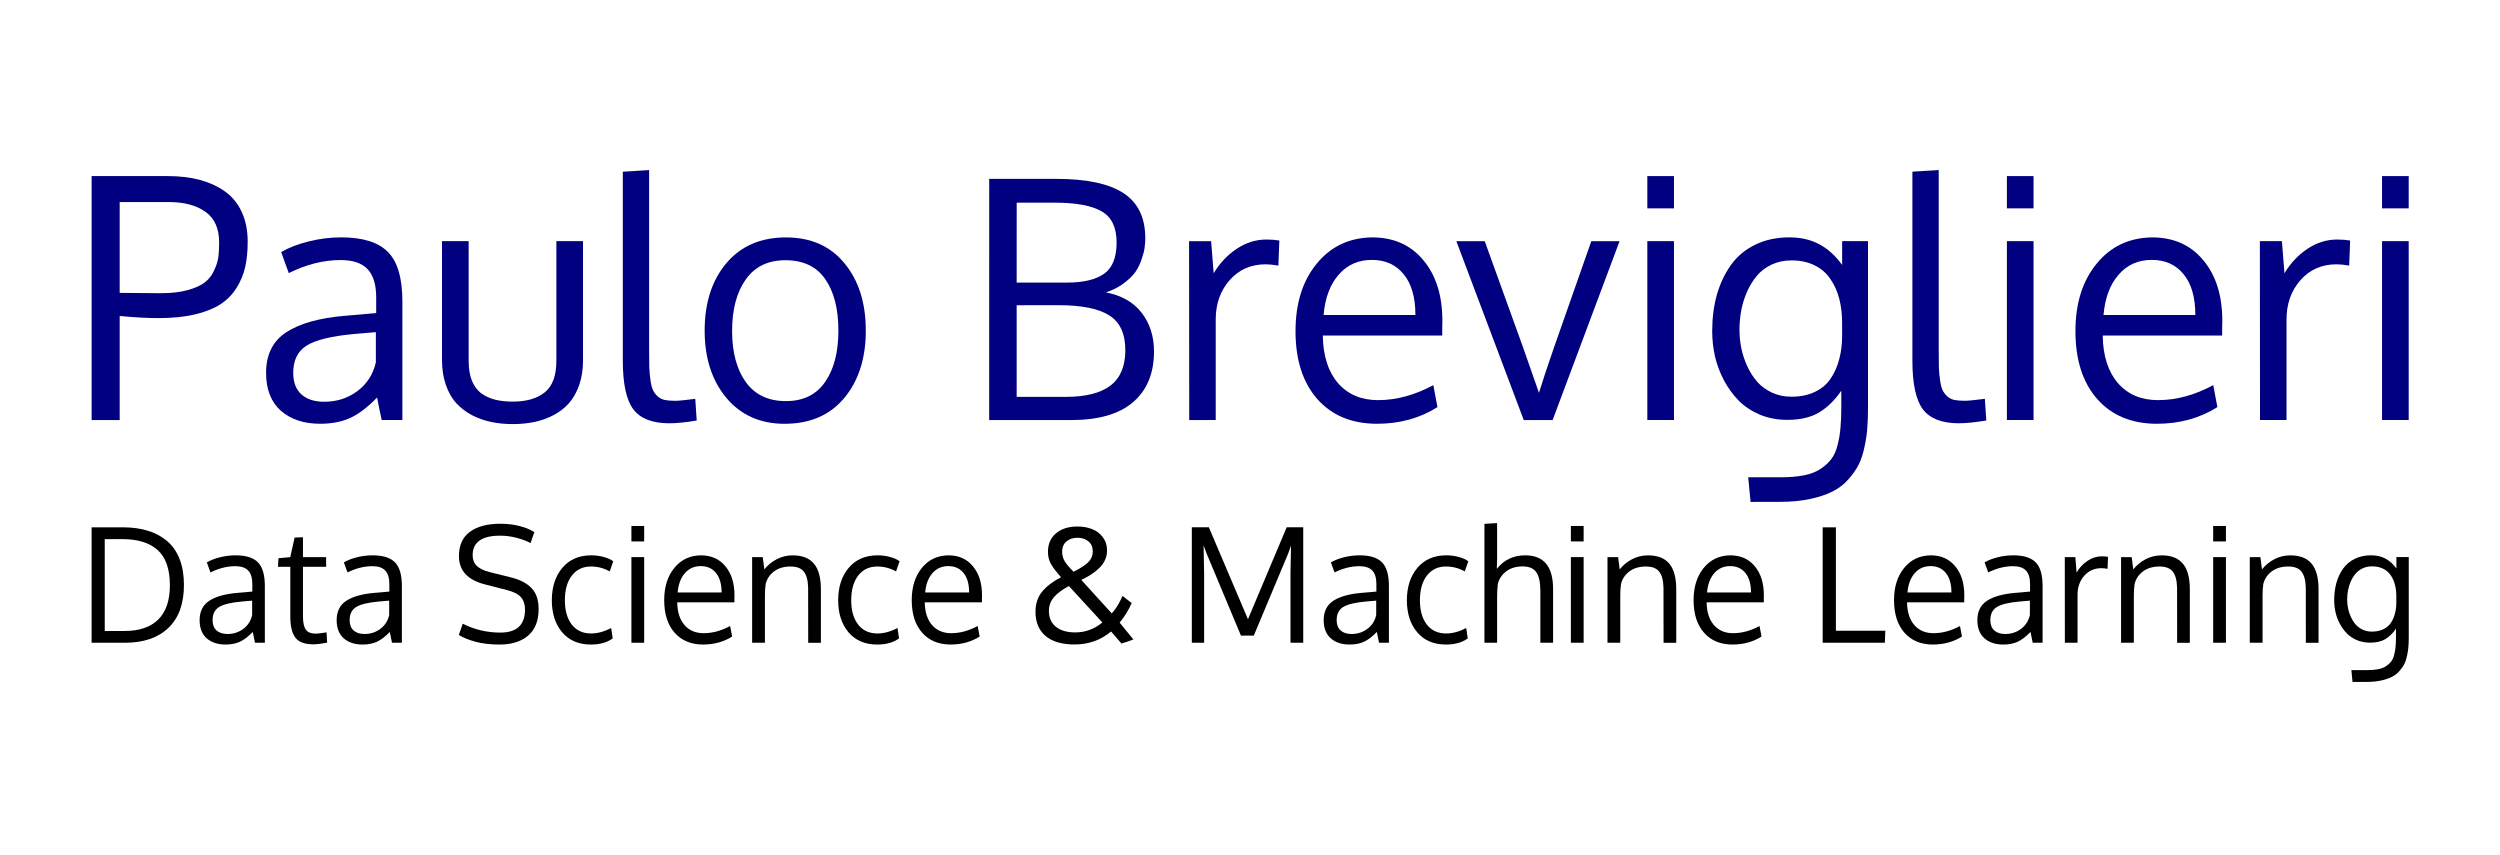 <?xml version="1.0" encoding="UTF-8" standalone="no"?>
<svg
   xmlns:dc="http://purl.org/dc/elements/1.1/"
   xmlns:cc="http://creativecommons.org/ns#"
   xmlns:rdf="http://www.w3.org/1999/02/22-rdf-syntax-ns#"
   xmlns:svg="http://www.w3.org/2000/svg"
   xmlns="http://www.w3.org/2000/svg"
   xmlns:sodipodi="http://sodipodi.sourceforge.net/DTD/sodipodi-0.dtd"
   xmlns:inkscape="http://www.inkscape.org/namespaces/inkscape"
   inkscape:export-ydpi="138.66696"
   inkscape:export-xdpi="138.66696"
   inkscape:export-filename="/home/pb/Development/GitHub/logo.png"
   sodipodi:docname="logo.svg"
   inkscape:version="1.0 (4035a4fb49, 2020-05-01)"
   id="svg8"
   version="1.1"
   viewBox="0 0 105.66 36.146"
   height="136.615"
   width="399.344">
  <defs
     id="defs2" />
  <sodipodi:namedview
     fit-margin-left="1"
     fit-margin-bottom="25"
     units="px"
     fit-margin-top="25"
     fit-margin-right="1"
     inkscape:window-maximized="1"
     inkscape:window-y="45"
     inkscape:window-x="0"
     inkscape:window-height="686"
     inkscape:window-width="1366"
     showgrid="false"
     inkscape:document-rotation="0"
     inkscape:current-layer="layer1"
     inkscape:document-units="mm"
     inkscape:cy="81.173496"
     inkscape:cx="228.01512"
     inkscape:zoom="1.4962038"
     inkscape:pageshadow="2"
     inkscape:pageopacity="0.0"
     borderopacity="1.0"
     bordercolor="#666666"
     pagecolor="#ffffff"
     id="base" />
  <g
     id="layer1"
     inkscape:groupmode="layer"
     inkscape:label="Layer 1"
     style="display:inline"
     transform="translate(-52.17,-130.427)">
    <g
       id="g23"
       transform="matrix(1.035,0,0,1.064,1.834,-9.433)">
      <g
         aria-label="Data Science &amp; Machine Learning"
         id="text12"
         style="font-style:normal;font-variant:normal;font-weight:normal;font-stretch:normal;font-size:10.583px;line-height:0.95;font-family:oxygen;-inkscape-font-specification:oxygen;fill:#000000;fill-opacity:1;stroke:none;stroke-width:0.265">
        <path
           d="m 55.571,154.697 q 0,-0.961 -0.496,-1.398 -0.496,-0.437 -1.445,-0.437 h -0.719 v 3.649 h 0.809 q 0.905,0 1.377,-0.456 0.474,-0.459 0.474,-1.358 z m 0.574,-0.015 q 0,1.119 -0.636,1.708 -0.636,0.589 -1.774,0.589 h -1.361 v -4.586 h 1.271 q 0.574,0 1.026,0.136 0.453,0.133 0.784,0.409 0.335,0.273 0.512,0.716 0.177,0.44 0.177,1.026 z"
           style="font-style:normal;font-variant:normal;font-weight:normal;font-stretch:normal;font-size:6.35px;font-family:oxygen;-inkscape-font-specification:oxygen;stroke-width:0.265"
           id="path25" />
        <path
           d="m 57.919,156.631 q 0.369,0 0.648,-0.202 0.282,-0.205 0.363,-0.549 v -0.574 q -0.015,0 -0.189,0.015 -0.171,0.015 -0.223,0.019 -0.673,0.059 -0.939,0.22 -0.264,0.161 -0.264,0.518 0,0.273 0.161,0.412 0.161,0.14 0.443,0.14 z m 1.126,0.347 q -0.047,-0.198 -0.09,-0.428 -0.282,0.282 -0.53,0.391 -0.248,0.109 -0.583,0.109 -0.477,0 -0.769,-0.248 -0.288,-0.251 -0.288,-0.719 0,-0.521 0.394,-0.772 0.397,-0.251 1.141,-0.313 0.102,-0.009 0.307,-0.025 0.208,-0.019 0.31,-0.028 v -0.301 q 0,-0.36 -0.167,-0.533 -0.167,-0.174 -0.527,-0.174 -0.502,0 -1.014,0.248 -0.015,-0.037 -0.081,-0.214 -0.065,-0.18 -0.068,-0.186 0.226,-0.127 0.536,-0.202 0.313,-0.077 0.636,-0.077 0.636,0 0.915,0.279 0.282,0.276 0.282,0.943 v 2.251 z"
           style="font-style:normal;font-variant:normal;font-weight:normal;font-stretch:normal;font-size:6.35px;font-family:oxygen;-inkscape-font-specification:oxygen;stroke-width:0.265"
           id="path27" />
        <path
           d="m 61.425,157.041 q -0.502,0 -0.713,-0.245 -0.211,-0.245 -0.223,-0.791 v -2.043 h -0.505 l 0.022,-0.341 0.481,-0.043 0.177,-0.778 0.341,-0.012 v 0.791 h 0.946 v 0.384 h -0.946 v 1.95 q 0,0.388 0.118,0.546 0.118,0.158 0.403,0.158 0.102,0 0.443,-0.05 l 0.022,0.409 q -0.369,0.065 -0.564,0.065 z"
           style="font-style:normal;font-variant:normal;font-weight:normal;font-stretch:normal;font-size:6.35px;font-family:oxygen;-inkscape-font-specification:oxygen;stroke-width:0.265"
           id="path29" />
        <path
           d="m 63.515,156.631 q 0.369,0 0.648,-0.202 0.282,-0.205 0.363,-0.549 v -0.574 q -0.015,0 -0.189,0.015 -0.171,0.015 -0.223,0.019 -0.673,0.059 -0.939,0.22 -0.264,0.161 -0.264,0.518 0,0.273 0.161,0.412 0.161,0.14 0.443,0.14 z m 1.126,0.347 q -0.047,-0.198 -0.09,-0.428 -0.282,0.282 -0.53,0.391 -0.248,0.109 -0.583,0.109 -0.477,0 -0.769,-0.248 -0.288,-0.251 -0.288,-0.719 0,-0.521 0.394,-0.772 0.397,-0.251 1.141,-0.313 0.102,-0.009 0.307,-0.025 0.208,-0.019 0.31,-0.028 v -0.301 q 0,-0.36 -0.167,-0.533 -0.167,-0.174 -0.527,-0.174 -0.502,0 -1.014,0.248 -0.015,-0.037 -0.081,-0.214 -0.065,-0.18 -0.068,-0.186 0.226,-0.127 0.536,-0.202 0.313,-0.077 0.636,-0.077 0.636,0 0.915,0.279 0.282,0.276 0.282,0.943 v 2.251 z"
           style="font-style:normal;font-variant:normal;font-weight:normal;font-stretch:normal;font-size:6.35px;font-family:oxygen;-inkscape-font-specification:oxygen;stroke-width:0.265"
           id="path31" />
        <path
           d="m 67.53,156.222 q 0.716,0.353 1.535,0.353 1.008,0 1.008,-0.918 0,-0.298 -0.161,-0.481 -0.158,-0.186 -0.58,-0.291 l -0.912,-0.229 q -1.045,-0.264 -1.045,-1.116 0,-0.654 0.45,-0.97 0.45,-0.319 1.243,-0.319 0.415,0 0.778,0.09 0.363,0.09 0.608,0.242 l -0.155,0.437 q -0.208,-0.115 -0.552,-0.205 -0.341,-0.09 -0.691,-0.09 -1.122,0 -1.122,0.778 0,0.264 0.171,0.425 0.174,0.158 0.518,0.242 l 0.871,0.211 q 0.558,0.133 0.846,0.428 0.288,0.291 0.288,0.831 0,0.701 -0.431,1.057 -0.428,0.353 -1.166,0.353 -0.552,0 -0.983,-0.112 -0.428,-0.115 -0.679,-0.27 z"
           style="font-style:normal;font-variant:normal;font-weight:normal;font-stretch:normal;font-size:6.35px;font-family:oxygen;-inkscape-font-specification:oxygen;stroke-width:0.265"
           id="path33" />
        <path
           d="m 72.764,157.05 q -0.75,0 -1.175,-0.487 -0.422,-0.487 -0.422,-1.274 0.003,-0.794 0.431,-1.287 0.431,-0.496 1.178,-0.496 0.264,0 0.508,0.065 0.248,0.065 0.391,0.171 l -0.143,0.403 q -0.363,-0.195 -0.766,-0.195 -0.493,0 -0.781,0.36 -0.285,0.36 -0.285,0.983 0,0.608 0.282,0.964 0.285,0.353 0.788,0.353 0.4,0 0.819,-0.217 l 0.065,0.412 q -0.338,0.245 -0.89,0.245 z"
           style="font-style:normal;font-variant:normal;font-weight:normal;font-stretch:normal;font-size:6.35px;font-family:oxygen;-inkscape-font-specification:oxygen;stroke-width:0.265"
           id="path35" />
        <path
           d="m 74.938,153.577 v 3.401 h -0.521 v -3.401 z m 0,-1.237 v 0.614 h -0.521 v -0.614 z"
           style="font-style:normal;font-variant:normal;font-weight:normal;font-stretch:normal;font-size:6.35px;font-family:oxygen;-inkscape-font-specification:oxygen;stroke-width:0.265"
           id="path37" />
        <path
           d="m 77.871,154.207 q -0.226,-0.273 -0.623,-0.273 -0.397,0 -0.648,0.282 -0.251,0.279 -0.295,0.766 h 1.795 q 0,-0.505 -0.229,-0.775 z m -0.521,2.843 q -0.741,0 -1.169,-0.471 -0.425,-0.471 -0.425,-1.29 0,-0.791 0.412,-1.281 0.412,-0.493 1.085,-0.502 0.633,0 1.001,0.434 0.372,0.431 0.372,1.153 0,0.037 -0.003,0.136 0,0.099 0,0.143 h -2.335 q 0.009,0.58 0.298,0.905 0.291,0.322 0.781,0.322 0.54,0 1.082,-0.285 l 0.081,0.419 q -0.518,0.316 -1.181,0.316 z"
           style="font-style:normal;font-variant:normal;font-weight:normal;font-stretch:normal;font-size:6.35px;font-family:oxygen;-inkscape-font-specification:oxygen;stroke-width:0.265"
           id="path39" />
        <path
           d="m 79.347,156.979 v -3.401 h 0.434 l 0.065,0.487 q 0.202,-0.251 0.502,-0.403 0.304,-0.155 0.654,-0.155 0.589,0 0.871,0.332 0.282,0.329 0.282,1.014 v 2.127 h -0.518 q 0,-2.046 -0.003,-2.192 -0.012,-0.434 -0.177,-0.636 -0.161,-0.202 -0.543,-0.202 -0.4,0 -0.667,0.192 -0.267,0.192 -0.347,0.499 -0.031,0.208 -0.031,0.477 v 1.86 z"
           style="font-style:normal;font-variant:normal;font-weight:normal;font-stretch:normal;font-size:6.35px;font-family:oxygen;-inkscape-font-specification:oxygen;stroke-width:0.265"
           id="path41" />
        <path
           d="m 84.457,157.05 q -0.75,0 -1.175,-0.487 -0.422,-0.487 -0.422,-1.274 0.003,-0.794 0.431,-1.287 0.431,-0.496 1.178,-0.496 0.264,0 0.508,0.065 0.248,0.065 0.391,0.171 l -0.143,0.403 q -0.363,-0.195 -0.766,-0.195 -0.493,0 -0.781,0.36 -0.285,0.36 -0.285,0.983 0,0.608 0.282,0.964 0.285,0.353 0.788,0.353 0.4,0 0.819,-0.217 l 0.065,0.412 q -0.338,0.245 -0.89,0.245 z"
           style="font-style:normal;font-variant:normal;font-weight:normal;font-stretch:normal;font-size:6.35px;font-family:oxygen;-inkscape-font-specification:oxygen;stroke-width:0.265"
           id="path43" />
        <path
           d="m 87.979,154.207 q -0.226,-0.273 -0.623,-0.273 -0.397,0 -0.648,0.282 -0.251,0.279 -0.295,0.766 h 1.795 q 0,-0.505 -0.229,-0.775 z m -0.521,2.843 q -0.741,0 -1.169,-0.471 -0.425,-0.471 -0.425,-1.29 0,-0.791 0.412,-1.281 0.412,-0.493 1.085,-0.502 0.633,0 1.001,0.434 0.372,0.431 0.372,1.153 0,0.037 -0.003,0.136 0,0.099 0,0.143 h -2.335 q 0.009,0.58 0.298,0.905 0.291,0.322 0.781,0.322 0.54,0 1.082,-0.285 l 0.081,0.419 q -0.518,0.316 -1.181,0.316 z"
           style="font-style:normal;font-variant:normal;font-weight:normal;font-stretch:normal;font-size:6.35px;font-family:oxygen;-inkscape-font-specification:oxygen;stroke-width:0.265"
           id="path45" />
        <path
           d="m 91.963,154.377 q -0.288,-0.313 -0.412,-0.524 -0.124,-0.211 -0.124,-0.487 0,-0.462 0.326,-0.732 0.329,-0.273 0.881,-0.273 0.326,0 0.592,0.102 0.27,0.099 0.44,0.322 0.174,0.22 0.174,0.527 0,0.198 -0.081,0.375 -0.078,0.174 -0.229,0.316 -0.149,0.143 -0.329,0.257 -0.177,0.115 -0.412,0.223 l 1.243,1.33 q 0.248,-0.26 0.44,-0.695 l 0.375,0.285 q -0.192,0.422 -0.493,0.775 l 0.561,0.67 q -0.229,0.087 -0.487,0.161 l -0.422,-0.477 q -0.639,0.515 -1.488,0.515 -0.784,0 -1.194,-0.341 -0.406,-0.344 -0.406,-0.955 0,-0.474 0.267,-0.797 0.27,-0.322 0.778,-0.58 z m 0.319,0.35 q -0.391,0.198 -0.605,0.434 -0.211,0.236 -0.211,0.558 0,0.4 0.285,0.626 0.285,0.223 0.794,0.223 0.608,0 1.104,-0.394 -0.229,-0.248 -0.685,-0.726 -0.453,-0.477 -0.682,-0.722 z m 0.36,-1.919 q -0.288,0 -0.462,0.149 -0.174,0.146 -0.174,0.409 0,0.211 0.112,0.388 0.115,0.174 0.353,0.403 0.189,-0.093 0.304,-0.161 0.118,-0.068 0.242,-0.167 0.124,-0.102 0.18,-0.22 0.059,-0.118 0.059,-0.26 0,-0.257 -0.177,-0.397 -0.177,-0.143 -0.437,-0.143 z"
           style="font-style:normal;font-variant:normal;font-weight:normal;font-stretch:normal;font-size:6.35px;font-family:oxygen;-inkscape-font-specification:oxygen;stroke-width:0.265"
           id="path47" />
        <path
           d="m 99.308,156.696 -1.408,-3.274 -0.118,-0.313 0.022,1.122 v 2.747 h -0.502 v -4.586 h 0.695 l 1.597,3.652 1.581,-3.652 h 0.676 v 4.586 h -0.521 v -2.76 l 0.022,-1.098 -0.115,0.313 -1.405,3.262 z"
           style="font-style:normal;font-variant:normal;font-weight:normal;font-stretch:normal;font-size:6.35px;font-family:oxygen;-inkscape-font-specification:oxygen;stroke-width:0.265"
           id="path49" />
        <path
           d="m 103.82,156.631 q 0.369,0 0.648,-0.202 0.282,-0.205 0.363,-0.549 v -0.574 q -0.015,0 -0.189,0.015 -0.171,0.015 -0.223,0.019 -0.673,0.059 -0.939,0.22 -0.264,0.161 -0.264,0.518 0,0.273 0.161,0.412 0.161,0.14 0.443,0.14 z m 1.126,0.347 q -0.046,-0.198 -0.09,-0.428 -0.282,0.282 -0.53,0.391 -0.248,0.109 -0.583,0.109 -0.477,0 -0.769,-0.248 -0.288,-0.251 -0.288,-0.719 0,-0.521 0.394,-0.772 0.397,-0.251 1.141,-0.313 0.102,-0.009 0.307,-0.025 0.208,-0.019 0.31,-0.028 v -0.301 q 0,-0.36 -0.167,-0.533 -0.167,-0.174 -0.527,-0.174 -0.502,0 -1.014,0.248 -0.015,-0.037 -0.081,-0.214 -0.065,-0.18 -0.068,-0.186 0.226,-0.127 0.536,-0.202 0.313,-0.077 0.636,-0.077 0.636,0 0.915,0.279 0.282,0.276 0.282,0.943 v 2.251 z"
           style="font-style:normal;font-variant:normal;font-weight:normal;font-stretch:normal;font-size:6.35px;font-family:oxygen;-inkscape-font-specification:oxygen;stroke-width:0.265"
           id="path51" />
        <path
           d="m 107.68,157.05 q -0.75,0 -1.175,-0.487 -0.422,-0.487 -0.422,-1.274 0.003,-0.794 0.431,-1.287 0.431,-0.496 1.178,-0.496 0.264,0 0.508,0.065 0.248,0.065 0.391,0.171 l -0.143,0.403 q -0.363,-0.195 -0.766,-0.195 -0.493,0 -0.781,0.36 -0.285,0.36 -0.285,0.983 0,0.608 0.282,0.964 0.285,0.353 0.788,0.353 0.4,0 0.819,-0.217 l 0.065,0.412 q -0.338,0.245 -0.89,0.245 z"
           style="font-style:normal;font-variant:normal;font-weight:normal;font-stretch:normal;font-size:6.35px;font-family:oxygen;-inkscape-font-specification:oxygen;stroke-width:0.265"
           id="path53" />
        <path
           d="m 111.534,156.979 v -2.056 q 0,-0.512 -0.164,-0.744 -0.161,-0.233 -0.567,-0.233 -0.391,0 -0.66,0.195 -0.267,0.195 -0.347,0.505 -0.028,0.233 -0.028,0.518 v 1.814 h -0.518 v -4.722 l 0.518,-0.031 v 1.383 q 0,0.177 -0.012,0.437 0.437,-0.539 1.16,-0.539 1.138,0 1.138,1.336 v 2.136 z"
           style="font-style:normal;font-variant:normal;font-weight:normal;font-stretch:normal;font-size:6.35px;font-family:oxygen;-inkscape-font-specification:oxygen;stroke-width:0.265"
           id="path55" />
        <path
           d="m 113.301,153.577 v 3.401 h -0.521 v -3.401 z m 0,-1.237 v 0.614 h -0.521 v -0.614 z"
           style="font-style:normal;font-variant:normal;font-weight:normal;font-stretch:normal;font-size:6.35px;font-family:oxygen;-inkscape-font-specification:oxygen;stroke-width:0.265"
           id="path57" />
        <path
           d="m 114.275,156.979 v -3.401 h 0.434 l 0.065,0.487 q 0.202,-0.251 0.502,-0.403 0.304,-0.155 0.654,-0.155 0.589,0 0.871,0.332 0.282,0.329 0.282,1.014 v 2.127 h -0.518 q 0,-2.046 -0.003,-2.192 -0.012,-0.434 -0.177,-0.636 -0.161,-0.202 -0.543,-0.202 -0.4,0 -0.667,0.192 -0.267,0.192 -0.347,0.499 -0.031,0.208 -0.031,0.477 v 1.86 z"
           style="font-style:normal;font-variant:normal;font-weight:normal;font-stretch:normal;font-size:6.35px;font-family:oxygen;-inkscape-font-specification:oxygen;stroke-width:0.265"
           id="path59" />
        <path
           d="m 119.906,154.207 q -0.226,-0.273 -0.623,-0.273 -0.397,0 -0.648,0.282 -0.251,0.279 -0.295,0.766 h 1.795 q 0,-0.505 -0.229,-0.775 z m -0.521,2.843 q -0.741,0 -1.169,-0.471 -0.425,-0.471 -0.425,-1.29 0,-0.791 0.412,-1.281 0.412,-0.493 1.085,-0.502 0.633,0 1.001,0.434 0.372,0.431 0.372,1.153 0,0.037 -0.003,0.136 0,0.099 0,0.143 h -2.335 q 0.009,0.58 0.298,0.905 0.291,0.322 0.781,0.322 0.539,0 1.082,-0.285 l 0.081,0.419 q -0.518,0.316 -1.181,0.316 z"
           style="font-style:normal;font-variant:normal;font-weight:normal;font-stretch:normal;font-size:6.35px;font-family:oxygen;-inkscape-font-specification:oxygen;stroke-width:0.265"
           id="path61" />
        <path
           d="m 123.062,156.979 v -4.586 h 0.54 v 4.108 h 2.018 l -0.019,0.477 z"
           style="font-style:normal;font-variant:normal;font-weight:normal;font-stretch:normal;font-size:6.35px;font-family:oxygen;-inkscape-font-specification:oxygen;stroke-width:0.265"
           id="path63" />
        <path
           d="m 128.091,154.207 q -0.226,-0.273 -0.623,-0.273 -0.397,0 -0.648,0.282 -0.251,0.279 -0.295,0.766 h 1.795 q 0,-0.505 -0.229,-0.775 z m -0.521,2.843 q -0.741,0 -1.169,-0.471 -0.425,-0.471 -0.425,-1.29 0,-0.791 0.412,-1.281 0.412,-0.493 1.085,-0.502 0.633,0 1.001,0.434 0.372,0.431 0.372,1.153 0,0.037 -0.003,0.136 0,0.099 0,0.143 h -2.335 q 0.009,0.58 0.298,0.905 0.291,0.322 0.781,0.322 0.539,0 1.082,-0.285 l 0.081,0.419 q -0.518,0.316 -1.181,0.316 z"
           style="font-style:normal;font-variant:normal;font-weight:normal;font-stretch:normal;font-size:6.35px;font-family:oxygen;-inkscape-font-specification:oxygen;stroke-width:0.265"
           id="path65" />
        <path
           d="m 130.513,156.631 q 0.369,0 0.648,-0.202 0.282,-0.205 0.363,-0.549 v -0.574 q -0.015,0 -0.189,0.015 -0.171,0.015 -0.223,0.019 -0.673,0.059 -0.939,0.22 -0.264,0.161 -0.264,0.518 0,0.273 0.161,0.412 0.161,0.14 0.443,0.14 z m 1.126,0.347 q -0.046,-0.198 -0.09,-0.428 -0.282,0.282 -0.53,0.391 -0.248,0.109 -0.583,0.109 -0.477,0 -0.769,-0.248 -0.288,-0.251 -0.288,-0.719 0,-0.521 0.394,-0.772 0.397,-0.251 1.141,-0.313 0.102,-0.009 0.307,-0.025 0.208,-0.019 0.31,-0.028 v -0.301 q 0,-0.36 -0.167,-0.533 -0.167,-0.174 -0.527,-0.174 -0.502,0 -1.014,0.248 -0.015,-0.037 -0.081,-0.214 -0.065,-0.18 -0.068,-0.186 0.226,-0.127 0.536,-0.202 0.313,-0.077 0.636,-0.077 0.636,0 0.915,0.279 0.282,0.276 0.282,0.943 v 2.251 z"
           style="font-style:normal;font-variant:normal;font-weight:normal;font-stretch:normal;font-size:6.35px;font-family:oxygen;-inkscape-font-specification:oxygen;stroke-width:0.265"
           id="path67" />
        <path
           d="m 134.46,153.546 q 0.14,0 0.254,0.019 l -0.019,0.477 q -0.143,-0.025 -0.248,-0.025 -0.434,0 -0.707,0.304 -0.27,0.301 -0.27,0.747 v 1.91 h -0.518 q -0.003,-3.132 -0.003,-3.401 h 0.431 l 0.05,0.611 q 0.177,-0.288 0.45,-0.465 0.273,-0.177 0.58,-0.177 z"
           style="font-style:normal;font-variant:normal;font-weight:normal;font-stretch:normal;font-size:6.35px;font-family:oxygen;-inkscape-font-specification:oxygen;stroke-width:0.265"
           id="path69" />
        <path
           d="m 135.247,156.979 v -3.401 h 0.434 l 0.065,0.487 q 0.202,-0.251 0.502,-0.403 0.304,-0.155 0.654,-0.155 0.589,0 0.871,0.332 0.282,0.329 0.282,1.014 v 2.127 h -0.518 q 0,-2.046 -0.003,-2.192 -0.012,-0.434 -0.177,-0.636 -0.161,-0.202 -0.543,-0.202 -0.4,0 -0.667,0.192 -0.267,0.192 -0.347,0.499 -0.031,0.208 -0.031,0.477 v 1.86 z"
           style="font-style:normal;font-variant:normal;font-weight:normal;font-stretch:normal;font-size:6.35px;font-family:oxygen;-inkscape-font-specification:oxygen;stroke-width:0.265"
           id="path71" />
        <path
           d="m 139.529,153.577 v 3.401 h -0.521 v -3.401 z m 0,-1.237 v 0.614 h -0.521 v -0.614 z"
           style="font-style:normal;font-variant:normal;font-weight:normal;font-stretch:normal;font-size:6.35px;font-family:oxygen;-inkscape-font-specification:oxygen;stroke-width:0.265"
           id="path73" />
        <path
           d="m 140.503,156.979 v -3.401 h 0.434 l 0.065,0.487 q 0.202,-0.251 0.502,-0.403 0.304,-0.155 0.654,-0.155 0.589,0 0.871,0.332 0.282,0.329 0.282,1.014 v 2.127 h -0.518 q 0,-2.046 -0.003,-2.192 -0.012,-0.434 -0.177,-0.636 -0.161,-0.202 -0.543,-0.202 -0.4,0 -0.667,0.192 -0.267,0.192 -0.347,0.499 -0.031,0.208 -0.031,0.477 v 1.86 z"
           style="font-style:normal;font-variant:normal;font-weight:normal;font-stretch:normal;font-size:6.35px;font-family:oxygen;-inkscape-font-specification:oxygen;stroke-width:0.265"
           id="path75" />
        <path
           d="m 145.495,156.535 q 0.264,0 0.462,-0.093 0.198,-0.093 0.31,-0.257 0.112,-0.164 0.164,-0.366 0.056,-0.202 0.056,-0.44 v -0.251 q 0,-0.248 -0.056,-0.456 -0.056,-0.211 -0.174,-0.375 -0.115,-0.167 -0.31,-0.26 -0.192,-0.093 -0.45,-0.093 -0.214,0 -0.391,0.081 -0.174,0.081 -0.288,0.214 -0.112,0.13 -0.192,0.307 -0.077,0.174 -0.112,0.353 -0.034,0.18 -0.034,0.363 0,0.18 0.037,0.357 0.037,0.177 0.118,0.344 0.081,0.167 0.195,0.295 0.115,0.124 0.285,0.202 0.174,0.077 0.378,0.077 z m -0.797,2 -0.046,-0.468 h 0.633 q 0.264,0 0.459,-0.037 0.195,-0.037 0.326,-0.124 0.13,-0.084 0.211,-0.189 0.081,-0.102 0.121,-0.27 0.043,-0.164 0.056,-0.329 0.015,-0.161 0.015,-0.397 v -0.301 q -0.186,0.267 -0.431,0.412 -0.245,0.143 -0.623,0.143 -0.291,0 -0.539,-0.099 -0.245,-0.102 -0.415,-0.27 -0.167,-0.167 -0.288,-0.388 -0.118,-0.22 -0.174,-0.456 -0.053,-0.236 -0.053,-0.474 0,-0.372 0.09,-0.688 0.093,-0.316 0.273,-0.564 0.18,-0.248 0.471,-0.388 0.295,-0.143 0.673,-0.143 0.335,0 0.583,0.13 0.251,0.127 0.45,0.394 v -0.453 h 0.505 v 3.156 q 0,0.217 -0.012,0.378 -0.009,0.164 -0.053,0.363 -0.04,0.198 -0.112,0.341 -0.071,0.143 -0.202,0.285 -0.127,0.146 -0.307,0.233 -0.177,0.09 -0.44,0.146 -0.264,0.056 -0.595,0.056 z"
           style="font-style:normal;font-variant:normal;font-weight:normal;font-stretch:normal;font-size:6.35px;font-family:oxygen;-inkscape-font-specification:oxygen;stroke-width:0.265"
           id="path77" />
      </g>
      <g
         aria-label="Paulo Breviglieri"
         id="text12-3"
         style="font-style:normal;font-variant:normal;font-weight:normal;font-stretch:normal;font-size:11.054px;line-height:0.95;font-family:oxygen;-inkscape-font-specification:oxygen;display:inline;fill:#000000;fill-opacity:1;stroke:none;stroke-width:0.276">
        <path
           d="m 53.521,148.132 h -1.146 v -9.69 h 3.122 q 0.712,0 1.289,0.149 0.576,0.149 1.023,0.453 0.447,0.304 0.693,0.816 0.246,0.512 0.246,1.192 0,0.564 -0.104,1.01 -0.104,0.44 -0.356,0.829 -0.253,0.389 -0.661,0.648 -0.408,0.253 -1.049,0.402 -0.635,0.142 -1.477,0.142 -0.667,0 -1.58,-0.084 z m 1.691,-5.039 q 0.635,0 1.088,-0.123 0.453,-0.123 0.693,-0.304 0.246,-0.181 0.382,-0.473 0.142,-0.291 0.175,-0.531 0.032,-0.246 0.032,-0.589 0,-0.823 -0.557,-1.211 -0.551,-0.389 -1.503,-0.389 H 53.521 v 3.608 q 1.25,0.013 1.691,0.013 z"
           style="font-style:normal;font-variant:normal;font-weight:normal;font-stretch:normal;font-size:13.265px;font-family:oxygen;-inkscape-font-specification:oxygen;fill:#000080;fill-opacity:1;stroke:none;stroke-width:0.276;stroke-opacity:1"
           id="path80" />
        <path
           d="m 61.87,147.406 q 0.771,0 1.354,-0.421 0.589,-0.427 0.758,-1.146 v -1.198 q -0.032,0 -0.395,0.032 -0.356,0.032 -0.466,0.039 -1.406,0.123 -1.963,0.46 -0.551,0.337 -0.551,1.082 0,0.57 0.337,0.861 0.337,0.291 0.926,0.291 z m 2.351,0.725 q -0.097,-0.415 -0.188,-0.894 -0.589,0.589 -1.108,0.816 -0.518,0.227 -1.218,0.227 -0.997,0 -1.606,-0.518 -0.602,-0.525 -0.602,-1.503 0,-1.088 0.823,-1.613 0.829,-0.525 2.384,-0.654 0.214,-0.019 0.641,-0.052 0.434,-0.039 0.648,-0.058 v -0.628 q 0,-0.751 -0.35,-1.114 -0.35,-0.363 -1.101,-0.363 -1.049,0 -2.118,0.518 -0.032,-0.078 -0.168,-0.447 -0.136,-0.376 -0.142,-0.389 0.473,-0.266 1.121,-0.421 0.654,-0.162 1.328,-0.162 1.328,0 1.911,0.583 0.589,0.576 0.589,1.969 v 4.702 z"
           style="font-style:normal;font-variant:normal;font-weight:normal;font-stretch:normal;font-size:13.265px;font-family:oxygen;-inkscape-font-specification:oxygen;fill:#000080;fill-opacity:1;stroke:none;stroke-width:0.276;stroke-opacity:1"
           id="path82" />
        <path
           d="m 66.683,145.761 v -4.735 h 1.088 v 4.748 q 0,0.466 0.13,0.79 0.136,0.324 0.382,0.505 0.253,0.175 0.564,0.253 0.317,0.078 0.725,0.078 0.842,0 1.308,-0.369 0.473,-0.369 0.473,-1.257 v -4.748 h 1.088 v 4.735 q 0,0.544 -0.155,0.978 -0.155,0.434 -0.421,0.725 -0.259,0.285 -0.628,0.473 -0.369,0.188 -0.784,0.272 -0.408,0.084 -0.881,0.084 -0.466,0 -0.881,-0.084 -0.415,-0.084 -0.79,-0.272 -0.369,-0.194 -0.641,-0.479 -0.266,-0.291 -0.421,-0.725 -0.155,-0.434 -0.155,-0.972 z"
           style="font-style:normal;font-variant:normal;font-weight:normal;font-stretch:normal;font-size:13.265px;font-family:oxygen;-inkscape-font-specification:oxygen;fill:#000080;fill-opacity:1;stroke:none;stroke-width:0.276;stroke-opacity:1"
           id="path84" />
        <path
           d="m 75.964,148.261 q -1.036,0 -1.47,-0.557 Q 74.066,147.147 74.066,145.768 v -7.5 l 1.075,-0.065 v 7.138 q 0,0.44 0.006,0.706 0.013,0.266 0.052,0.525 0.039,0.253 0.104,0.382 0.065,0.13 0.188,0.24 0.123,0.104 0.291,0.142 0.175,0.032 0.427,0.032 0.207,0 0.816,-0.078 l 0.058,0.861 q -0.667,0.11 -1.121,0.11 z"
           style="font-style:normal;font-variant:normal;font-weight:normal;font-stretch:normal;font-size:13.265px;font-family:oxygen;-inkscape-font-specification:oxygen;fill:#000080;fill-opacity:1;stroke:none;stroke-width:0.276;stroke-opacity:1"
           id="path86" />
        <path
           d="m 78.529,144.595 q 0,1.263 0.557,2.027 0.564,0.758 1.639,0.758 1.062,0 1.6,-0.758 0.544,-0.758 0.544,-2.04 0,-1.302 -0.538,-2.047 -0.531,-0.751 -1.626,-0.751 -1.062,0 -1.619,0.764 -0.557,0.764 -0.557,2.047 z m 5.46,-0.019 q 0,1.652 -0.881,2.682 -0.881,1.023 -2.435,1.023 -1.496,0 -2.384,-1.036 -0.881,-1.036 -0.881,-2.662 0,-1.658 0.887,-2.682 0.887,-1.023 2.435,-1.023 1.522,0 2.39,1.03 0.868,1.023 0.868,2.669 z"
           style="font-style:normal;font-variant:normal;font-weight:normal;font-stretch:normal;font-size:13.265px;font-family:oxygen;-inkscape-font-specification:oxygen;fill:#000080;fill-opacity:1;stroke:none;stroke-width:0.276;stroke-opacity:1"
           id="path88" />
        <path
           d="m 90.149,143.572 v 3.64 h 2.001 q 1.218,0 1.827,-0.447 0.609,-0.453 0.609,-1.406 0,-0.991 -0.661,-1.386 -0.654,-0.402 -2.047,-0.402 z m 0,-0.9 h 2.053 q 1.004,0 1.516,-0.35 0.512,-0.35 0.512,-1.244 0,-0.9 -0.615,-1.237 -0.609,-0.343 -1.898,-0.343 h -1.567 z m -1.121,-4.119 h 2.746 q 1.846,0 2.733,0.564 0.894,0.564 0.894,1.794 0,0.181 -0.026,0.363 -0.019,0.175 -0.117,0.453 -0.091,0.279 -0.253,0.512 -0.162,0.227 -0.479,0.46 -0.311,0.227 -0.732,0.363 0.965,0.181 1.464,0.816 0.499,0.635 0.499,1.529 0,1.302 -0.855,2.014 -0.848,0.712 -2.533,0.712 h -3.342 z"
           style="font-style:normal;font-variant:normal;font-weight:normal;font-stretch:normal;font-size:13.265px;font-family:oxygen;-inkscape-font-specification:oxygen;fill:#000080;fill-opacity:1;stroke:none;stroke-width:0.276;stroke-opacity:1"
           id="path90" />
        <path
           d="m 100.344,140.962 q 0.291,0 0.531,0.039 l -0.039,0.997 q -0.298,-0.052 -0.518,-0.052 -0.907,0 -1.477,0.635 -0.564,0.628 -0.564,1.561 v 3.99 H 97.196 q -0.006,-6.542 -0.006,-7.105 h 0.9 l 0.104,1.276 q 0.369,-0.602 0.939,-0.972 0.57,-0.369 1.211,-0.369 z"
           style="font-style:normal;font-variant:normal;font-weight:normal;font-stretch:normal;font-size:13.265px;font-family:oxygen;-inkscape-font-specification:oxygen;fill:#000080;fill-opacity:1;stroke:none;stroke-width:0.276;stroke-opacity:1"
           id="path92" />
        <path
           d="m 105.953,142.341 q -0.473,-0.57 -1.302,-0.57 -0.829,0 -1.354,0.589 -0.525,0.583 -0.615,1.6 h 3.75 q 0,-1.056 -0.479,-1.619 z m -1.088,5.939 q -1.548,0 -2.442,-0.985 -0.887,-0.985 -0.887,-2.694 0,-1.652 0.861,-2.675 0.861,-1.03 2.267,-1.049 1.321,0 2.092,0.907 0.777,0.9 0.777,2.409 0,0.078 -0.006,0.285 0,0.207 0,0.298 h -4.877 q 0.019,1.211 0.622,1.891 0.609,0.674 1.632,0.674 1.127,0 2.26,-0.596 l 0.168,0.874 q -1.082,0.661 -2.468,0.661 z"
           style="font-style:normal;font-variant:normal;font-weight:normal;font-stretch:normal;font-size:13.265px;font-family:oxygen;-inkscape-font-specification:oxygen;fill:#000080;fill-opacity:1;stroke:none;stroke-width:0.276;stroke-opacity:1"
           id="path94" />
        <path
           d="m 110.856,148.132 -2.753,-7.105 h 1.159 l 1.567,4.223 q 0,0 0.648,1.801 0.22,-0.693 0.609,-1.788 0.492,-1.38 1.529,-4.236 h 1.153 l -2.733,7.105 z"
           style="font-style:normal;font-variant:normal;font-weight:normal;font-stretch:normal;font-size:13.265px;font-family:oxygen;-inkscape-font-specification:oxygen;fill:#000080;fill-opacity:1;stroke:none;stroke-width:0.276;stroke-opacity:1"
           id="path96" />
        <path
           d="m 116.99,141.026 v 7.105 h -1.088 v -7.105 z m 0,-2.584 v 1.282 h -1.088 v -1.282 z"
           style="font-style:normal;font-variant:normal;font-weight:normal;font-stretch:normal;font-size:13.265px;font-family:oxygen;-inkscape-font-specification:oxygen;fill:#000080;fill-opacity:1;stroke:none;stroke-width:0.276;stroke-opacity:1"
           id="path98" />
        <path
           d="m 121.783,147.206 q 0.551,0 0.965,-0.194 0.415,-0.194 0.648,-0.538 0.233,-0.343 0.343,-0.764 0.117,-0.421 0.117,-0.92 v -0.525 q 0,-0.518 -0.117,-0.952 -0.117,-0.44 -0.363,-0.784 -0.24,-0.35 -0.648,-0.544 -0.402,-0.194 -0.939,-0.194 -0.447,0 -0.816,0.168 -0.363,0.168 -0.602,0.447 -0.233,0.272 -0.402,0.641 -0.162,0.363 -0.233,0.738 -0.071,0.376 -0.071,0.758 0,0.376 0.078,0.745 0.078,0.369 0.246,0.719 0.168,0.35 0.408,0.615 0.24,0.259 0.596,0.421 0.363,0.162 0.79,0.162 z m -1.665,4.178 -0.097,-0.978 h 1.321 q 0.551,0 0.959,-0.078 0.408,-0.078 0.68,-0.259 0.272,-0.175 0.44,-0.395 0.168,-0.214 0.253,-0.564 0.091,-0.343 0.117,-0.687 0.032,-0.337 0.032,-0.829 v -0.628 q -0.389,0.557 -0.9,0.861 -0.512,0.298 -1.302,0.298 -0.609,0 -1.127,-0.207 -0.512,-0.214 -0.868,-0.564 -0.35,-0.35 -0.602,-0.81 -0.246,-0.46 -0.363,-0.952 -0.11,-0.492 -0.11,-0.991 0,-0.777 0.188,-1.438 0.194,-0.661 0.57,-1.179 0.376,-0.518 0.985,-0.81 0.615,-0.298 1.406,-0.298 0.7,0 1.218,0.272 0.525,0.266 0.939,0.823 v -0.946 h 1.056 v 6.594 q 0,0.453 -0.026,0.79 -0.019,0.343 -0.11,0.758 -0.084,0.415 -0.233,0.712 -0.149,0.298 -0.421,0.596 -0.266,0.304 -0.641,0.486 -0.369,0.188 -0.92,0.304 -0.551,0.117 -1.244,0.117 z"
           style="font-style:normal;font-variant:normal;font-weight:normal;font-stretch:normal;font-size:13.265px;font-family:oxygen;-inkscape-font-specification:oxygen;fill:#000080;fill-opacity:1;stroke:none;stroke-width:0.276;stroke-opacity:1"
           id="path100" />
        <path
           d="m 128.623,148.261 q -1.036,0 -1.47,-0.557 -0.427,-0.557 -0.427,-1.937 v -7.5 l 1.075,-0.065 v 7.138 q 0,0.44 0.006,0.706 0.013,0.266 0.052,0.525 0.039,0.253 0.104,0.382 0.065,0.13 0.188,0.24 0.123,0.104 0.291,0.142 0.175,0.032 0.427,0.032 0.207,0 0.816,-0.078 l 0.058,0.861 q -0.667,0.11 -1.121,0.11 z"
           style="font-style:normal;font-variant:normal;font-weight:normal;font-stretch:normal;font-size:13.265px;font-family:oxygen;-inkscape-font-specification:oxygen;fill:#000080;fill-opacity:1;stroke:none;stroke-width:0.276;stroke-opacity:1"
           id="path102" />
        <path
           d="m 131.673,141.026 v 7.105 h -1.088 v -7.105 z m 0,-2.584 v 1.282 h -1.088 v -1.282 z"
           style="font-style:normal;font-variant:normal;font-weight:normal;font-stretch:normal;font-size:13.265px;font-family:oxygen;-inkscape-font-specification:oxygen;fill:#000080;fill-opacity:1;stroke:none;stroke-width:0.276;stroke-opacity:1"
           id="path104" />
        <path
           d="m 137.801,142.341 q -0.473,-0.57 -1.302,-0.57 -0.829,0 -1.354,0.589 -0.525,0.583 -0.615,1.6 h 3.75 q 0,-1.056 -0.479,-1.619 z m -1.088,5.939 q -1.548,0 -2.442,-0.985 -0.887,-0.985 -0.887,-2.694 0,-1.652 0.861,-2.675 0.861,-1.03 2.267,-1.049 1.321,0 2.092,0.907 0.777,0.9 0.777,2.409 0,0.078 -0.006,0.285 0,0.207 0,0.298 h -4.877 q 0.019,1.211 0.622,1.891 0.609,0.674 1.632,0.674 1.127,0 2.26,-0.596 l 0.168,0.874 q -1.082,0.661 -2.468,0.661 z"
           style="font-style:normal;font-variant:normal;font-weight:normal;font-stretch:normal;font-size:13.265px;font-family:oxygen;-inkscape-font-specification:oxygen;fill:#000080;fill-opacity:1;stroke:none;stroke-width:0.276;stroke-opacity:1"
           id="path106" />
        <path
           d="m 144.07,140.962 q 0.291,0 0.531,0.039 l -0.039,0.997 q -0.298,-0.052 -0.518,-0.052 -0.907,0 -1.477,0.635 -0.564,0.628 -0.564,1.561 v 3.99 h -1.082 q -0.006,-6.542 -0.006,-7.105 h 0.9 l 0.104,1.276 q 0.369,-0.602 0.939,-0.972 0.57,-0.369 1.211,-0.369 z"
           style="font-style:normal;font-variant:normal;font-weight:normal;font-stretch:normal;font-size:13.265px;font-family:oxygen;-inkscape-font-specification:oxygen;fill:#000080;fill-opacity:1;stroke:none;stroke-width:0.276;stroke-opacity:1"
           id="path108" />
        <path
           d="m 146.992,141.026 v 7.105 h -1.088 v -7.105 z m 0,-2.584 v 1.282 h -1.088 v -1.282 z"
           style="font-style:normal;font-variant:normal;font-weight:normal;font-stretch:normal;font-size:13.265px;font-family:oxygen;-inkscape-font-specification:oxygen;fill:#000080;fill-opacity:1;stroke:none;stroke-width:0.276;stroke-opacity:1"
           id="path110" />
      </g>
    </g>
  </g>
</svg>
